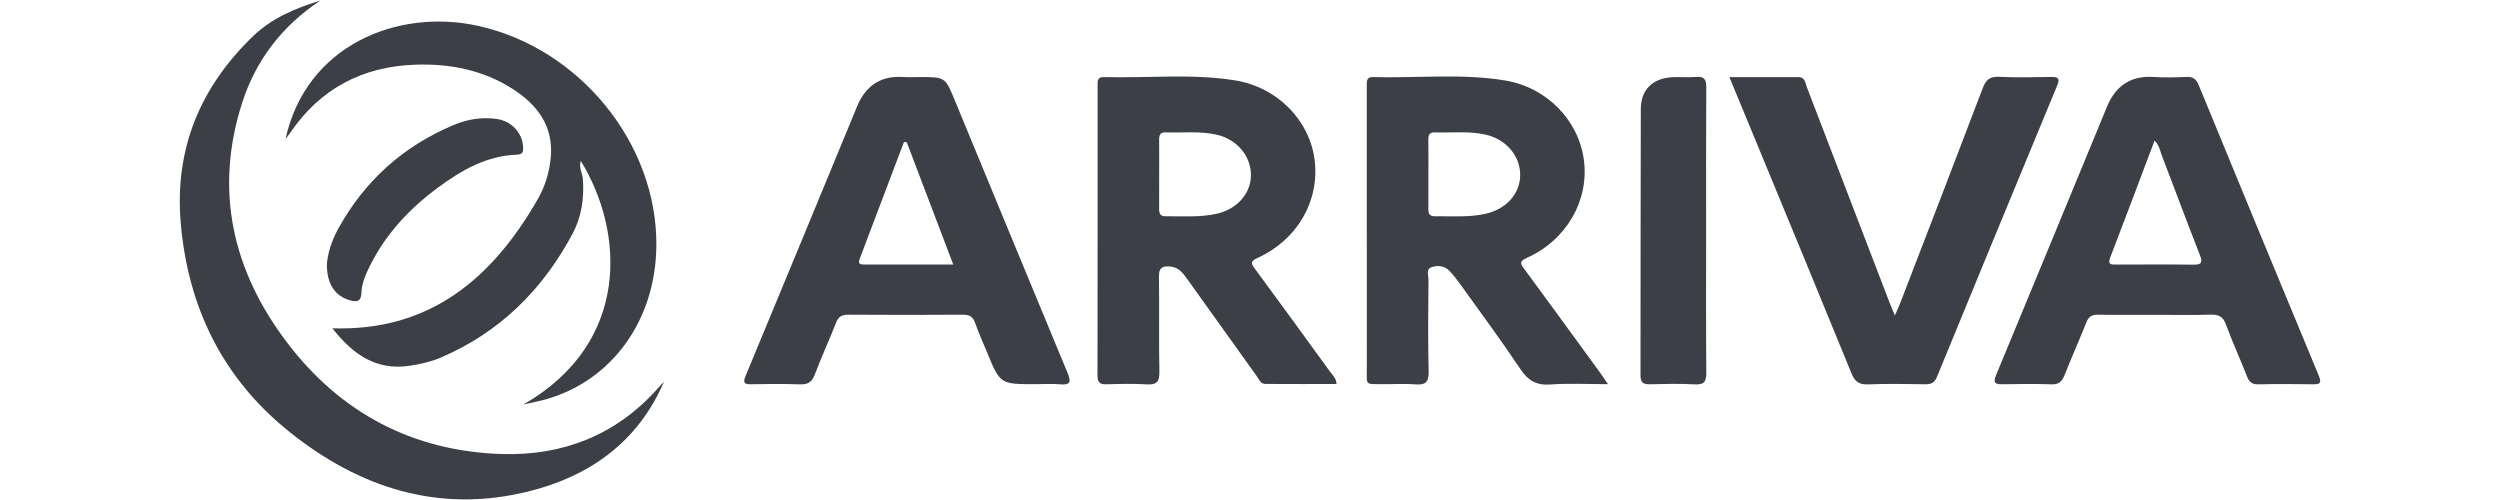 <?xml version="1.0" encoding="utf-8"?>
<!DOCTYPE svg PUBLIC "-//W3C//DTD SVG 1.1//EN" "http://www.w3.org/Graphics/SVG/1.1/DTD/svg11.dtd">
<svg version="1.1" id="arriva" xmlns="http://www.w3.org/2000/svg" xmlns:xlink="http://www.w3.org/1999/xlink" x="0px" y="0px"
	 width="200px" height="40px" viewBox="0 0 200 40" enable-background="new 0 0 200 40" xml:space="preserve">
<g>
	<path fill-rule="evenodd" clip-rule="evenodd" fill="#3C3F46" d="M106.923,30.722c-1.91,0-3.804,0.005-5.695-0.007
		c-0.377-0.002-0.499-0.359-0.679-0.609c-1.87-2.603-3.729-5.215-5.599-7.821c-0.333-0.466-0.675-0.911-1.333-0.965
		c-0.624-0.053-0.912,0.09-0.9,0.808c0.04,2.541-0.017,5.082,0.034,7.621c0.015,0.8-0.222,1.05-1.014,1.001
		c-1.075-0.064-2.158-0.039-3.237-0.006c-0.547,0.016-0.702-0.191-0.701-0.721c0.013-7.716,0.009-15.433,0.009-23.149
		c0-0.352-0.045-0.721,0.498-0.707c3.489,0.093,6.996-0.293,10.461,0.256c3.432,0.544,6.027,3.226,6.407,6.409
		c0.389,3.276-1.395,6.36-4.585,7.811c-0.584,0.267-0.504,0.442-0.197,0.858c2.015,2.734,4.014,5.481,6.009,8.231
		C106.596,30.001,106.892,30.226,106.923,30.722z M92.734,13.85c0,0.953,0.005,1.906-0.003,2.858
		c-0.003,0.371,0.085,0.597,0.526,0.593c1.363-0.013,2.733,0.102,4.082-0.202c1.632-0.368,2.736-1.619,2.736-3.101
		c0.001-1.523-1.123-2.854-2.737-3.222c-1.35-0.307-2.722-0.138-4.083-0.187c-0.443-0.016-0.527,0.223-0.523,0.592
		C92.741,12.071,92.734,12.96,92.734,13.85z"/>
	<path fill-rule="evenodd" clip-rule="evenodd" fill="#3C3F46" d="M128.639,30.733c-1.646,0-3.132-0.081-4.6,0.026
		c-1.121,0.082-1.785-0.302-2.404-1.228c-1.552-2.318-3.218-4.565-4.845-6.836c-0.259-0.36-0.535-0.711-0.838-1.032
		c-0.396-0.42-0.946-0.446-1.424-0.291c-0.465,0.153-0.249,0.662-0.249,1.011c-0.019,2.444-0.052,4.891,0.013,7.333
		c0.023,0.88-0.271,1.097-1.079,1.032c-0.82-0.067-1.648-0.01-2.475-0.017c-1.594-0.016-1.391,0.168-1.391-1.346
		c-0.008-6.67-0.004-13.338-0.004-20.007c0-0.859,0.004-1.716,0-2.572c0-0.333-0.004-0.65,0.472-0.639
		c3.521,0.091,7.06-0.302,10.558,0.264c3.37,0.544,5.92,3.192,6.339,6.372c0.425,3.23-1.39,6.405-4.56,7.824
		c-0.674,0.3-0.489,0.51-0.183,0.925c2.015,2.736,4.011,5.483,6.015,8.229C128.167,30.033,128.337,30.294,128.639,30.733z
		 M114.274,13.941c0,0.92,0.005,1.842-0.004,2.763c-0.005,0.367,0.076,0.602,0.522,0.597c1.331-0.015,2.669,0.098,3.987-0.183
		c1.699-0.361,2.834-1.604,2.835-3.114c0-1.559-1.147-2.888-2.826-3.247c-1.321-0.283-2.659-0.121-3.99-0.167
		c-0.439-0.016-0.533,0.213-0.53,0.586C114.279,12.098,114.274,13.02,114.274,13.941z"/>
	<path fill-rule="evenodd" clip-rule="evenodd" fill="#3C3F46" d="M82.794,30.733c-2.784,0-2.785,0-3.857-2.61
		c-0.314-0.764-0.66-1.517-0.928-2.295c-0.179-0.512-0.471-0.656-0.99-0.652c-3.05,0.021-6.1,0.022-9.15-0.001
		c-0.523-0.004-0.797,0.157-0.991,0.655c-0.541,1.389-1.171,2.743-1.698,4.139c-0.232,0.614-0.564,0.804-1.201,0.78
		c-1.301-0.05-2.605-0.031-3.907-0.01c-0.544,0.01-0.647-0.131-0.429-0.654c2.982-7.179,5.949-14.363,8.914-21.549
		c0.686-1.664,1.877-2.5,3.706-2.375c0.444,0.029,0.89,0.004,1.335,0.004c2.016,0,2.016,0,2.768,1.818
		c3.004,7.272,6.002,14.55,9.024,21.813c0.296,0.709,0.304,1.03-0.593,0.95C84.131,30.686,83.461,30.733,82.794,30.733z
		 M72.543,11.385c-0.074-0.009-0.151-0.017-0.226-0.026c-1.184,3.124-2.364,6.247-3.551,9.37c-0.148,0.386,0.068,0.433,0.361,0.433
		c2.337,0,4.672,0,7.133,0C74.99,17.818,73.766,14.602,72.543,11.385z"/>
	<path fill-rule="evenodd" clip-rule="evenodd" fill="#3C3F46" d="M172.497,25.187c-1.556,0-3.112,0.016-4.669-0.01
		c-0.486-0.009-0.737,0.155-0.919,0.614c-0.56,1.415-1.188,2.804-1.746,4.221c-0.201,0.504-0.446,0.755-1.035,0.735
		c-1.301-0.044-2.605-0.031-3.905-0.008c-0.583,0.011-0.813-0.067-0.535-0.736c2.972-7.148,5.915-14.308,8.869-21.462
		c0.681-1.651,1.872-2.497,3.707-2.385c0.887,0.054,1.78,0.04,2.668-0.002c0.541-0.026,0.778,0.198,0.974,0.675
		c3.186,7.747,6.38,15.49,9.596,23.224c0.251,0.603,0.096,0.697-0.467,0.688c-1.46-0.021-2.922-0.028-4.381,0.006
		c-0.51,0.01-0.726-0.208-0.898-0.645c-0.546-1.388-1.165-2.746-1.68-4.146c-0.23-0.623-0.563-0.801-1.195-0.783
		C175.42,25.216,173.957,25.186,172.497,25.187z M172.367,11.244c-1.189,3.148-2.356,6.26-3.552,9.361
		c-0.228,0.59,0.109,0.559,0.484,0.559c2.062,0,4.126-0.018,6.187,0.009c0.666,0.008,0.729-0.195,0.502-0.776
		c-1.026-2.627-2.011-5.27-3.02-7.901C172.813,12.087,172.744,11.633,172.367,11.244z"/>
	<path fill-rule="evenodd" clip-rule="evenodd" fill="#3C3F46" d="M22.844,11.116C24.48,3.64,31.776,0.654,38.215,2.062
		c8.139,1.78,14.374,9.408,14.294,17.613c-0.059,5.99-3.597,10.849-8.967,12.306c-0.478,0.129-0.968,0.222-1.667,0.379
		c8.657-4.978,8.03-13.913,4.589-19.482c-0.178,0.544,0.137,0.995,0.169,1.474c0.104,1.525-0.109,2.997-0.827,4.342
		c-2.391,4.488-5.826,7.891-10.543,9.912c-0.784,0.337-1.622,0.521-2.475,0.653c-2.838,0.434-4.686-1.079-6.198-2.996
		c7.781,0.257,12.794-3.974,16.451-10.365c0.568-0.994,0.9-2.099,1.016-3.25c0.253-2.53-1.059-4.259-3.033-5.527
		c-2.367-1.524-5.051-2.045-7.824-1.946c-4.199,0.151-7.57,1.91-9.965,5.422C23.113,10.776,22.975,10.944,22.844,11.116z"/>
	<path fill-rule="evenodd" clip-rule="evenodd" fill="#3C3F46" d="M138.353,6.171c1.933,0,3.731-0.002,5.53,0
		c0.534,0,0.537,0.469,0.663,0.8c2.211,5.742,4.41,11.485,6.617,17.232c0.109,0.288,0.236,0.572,0.43,1.033
		c0.203-0.472,0.352-0.795,0.477-1.125c2.19-5.681,4.386-11.36,6.546-17.052c0.249-0.657,0.554-0.948,1.296-0.914
		c1.39,0.065,2.791,0.036,4.189,0.012c0.599-0.012,0.7,0.142,0.464,0.709c-3.219,7.761-6.425,15.531-9.616,23.303
		c-0.196,0.476-0.484,0.579-0.947,0.571c-1.522-0.022-3.049-0.049-4.569,0.01c-0.728,0.03-1.051-0.235-1.318-0.891
		c-2.407-5.902-4.848-11.79-7.28-17.682C140.026,10.221,139.218,8.263,138.353,6.171z"/>
	<path fill-rule="evenodd" clip-rule="evenodd" fill="#3C3F46" d="M53.12,30.524c-2.07,4.834-5.94,7.581-10.871,8.798
		c-7.162,1.767-13.518-0.299-19.116-4.791c-5.29-4.244-8.079-9.891-8.671-16.651c-0.52-5.952,1.542-10.892,5.776-14.98
		c1.502-1.448,3.397-2.25,5.386-2.851c-3.037,2.008-5.149,4.744-6.249,8.167c-2.255,7.022-0.769,13.451,3.6,19.199
		c4.275,5.629,10.069,8.681,17.148,8.907c4.842,0.152,9.103-1.476,12.425-5.167C52.738,30.947,52.929,30.735,53.12,30.524z"/>
	<path fill-rule="evenodd" clip-rule="evenodd" fill="#3C3F46" d="M136.49,18.54c0,3.742-0.017,7.487,0.015,11.231
		c0.007,0.708-0.128,1.025-0.921,0.979c-1.203-0.068-2.412-0.036-3.615-0.01c-0.521,0.011-0.729-0.146-0.729-0.699
		c0.014-7.107-0.002-14.216,0.024-21.323c0.005-1.548,0.951-2.455,2.504-2.539c0.633-0.035,1.275,0.033,1.904-0.024
		c0.695-0.063,0.837,0.224,0.831,0.868C136.477,10.861,136.49,14.701,136.49,18.54z"/>
	<path fill-rule="evenodd" clip-rule="evenodd" fill="#3C3F46" d="M26.151,21.197c0.041-0.879,0.377-1.934,0.917-2.914
		c2.115-3.833,5.201-6.597,9.238-8.288c1.098-0.459,2.254-0.648,3.447-0.476c1.172,0.17,2.041,1.115,2.098,2.245
		c0.018,0.36-0.02,0.594-0.485,0.61c-2.426,0.083-4.428,1.23-6.312,2.619c-2.277,1.678-4.176,3.699-5.451,6.257
		c-0.34,0.684-0.66,1.395-0.688,2.158c-0.025,0.729-0.364,0.768-0.919,0.613C26.838,23.704,26.159,22.765,26.151,21.197z"/>
</g>
</svg>

